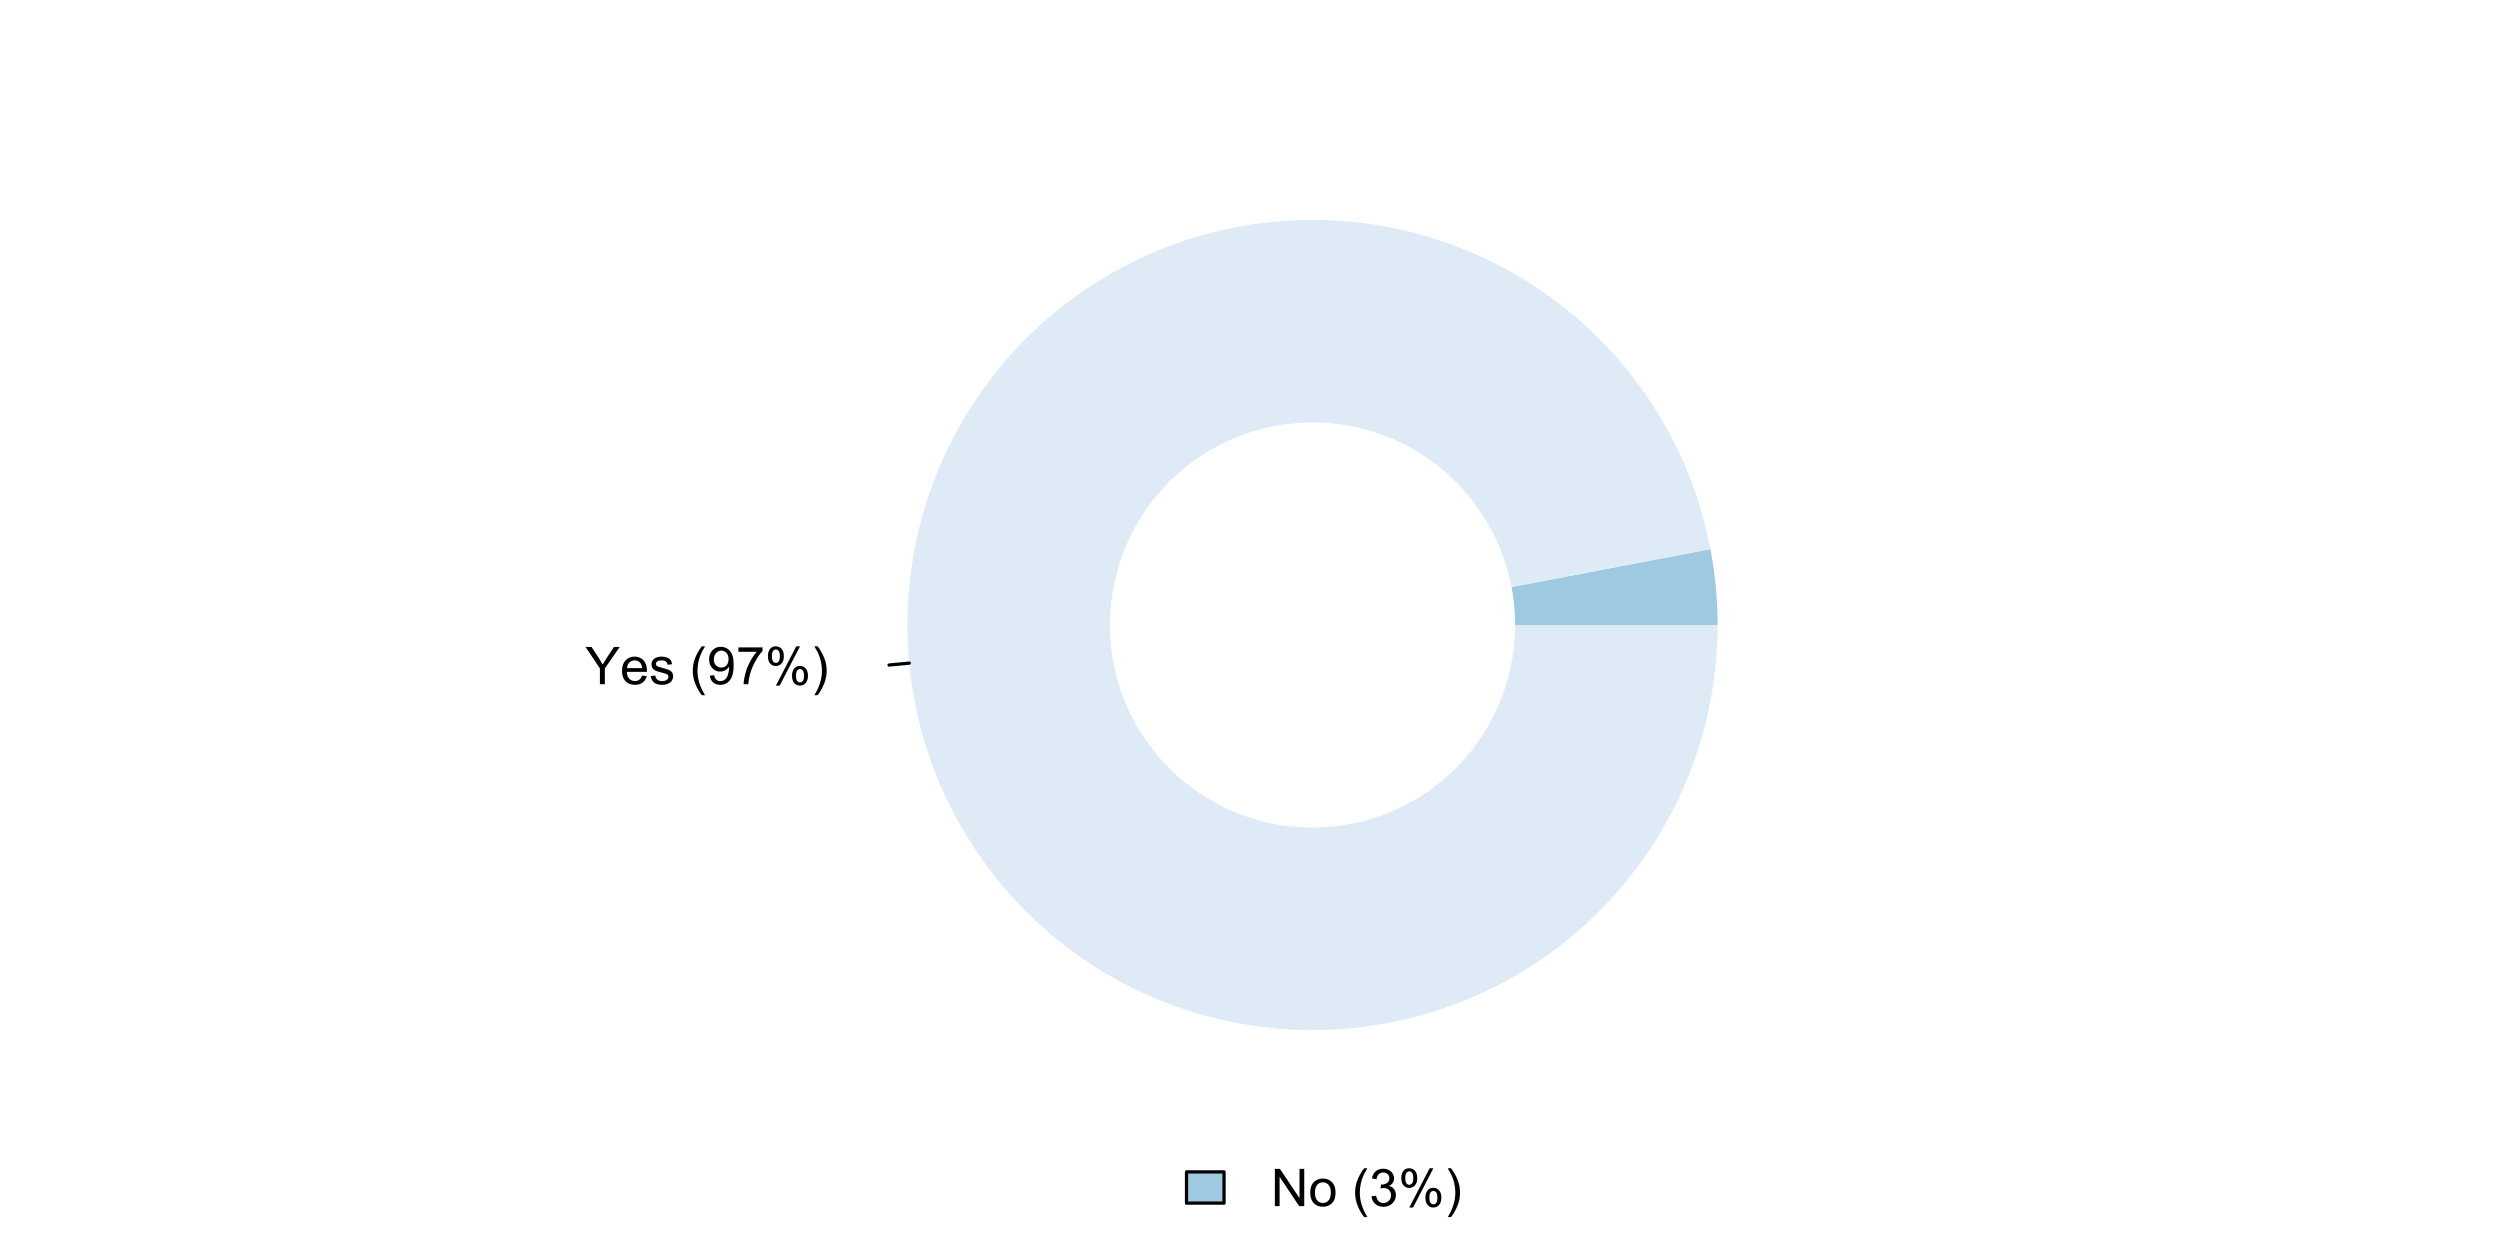 <?xml version="1.0" encoding="UTF-8"?>
<svg xmlns="http://www.w3.org/2000/svg" xmlns:xlink="http://www.w3.org/1999/xlink" width="576pt" height="288pt" viewBox="0 0 576 288" version="1.1">
<defs>
<g>
<symbol overflow="visible" id="glyph0-0">
<path style="stroke:none;" d="M 1.5 0 L 1.5 -7.5 L 7.5 -7.5 L 7.5 0 Z M 1.688 -0.188 L 7.312 -0.188 L 7.312 -7.312 L 1.688 -7.312 Z M 1.688 -0.188 "/>
</symbol>
<symbol overflow="visible" id="glyph0-1">
<path style="stroke:none;" d="M 3.344 0 L 3.344 -3.641 L 0.035 -8.59 L 1.418 -8.59 L 3.109 -6 C 3.418 -5.516 3.711 -5.031 3.984 -4.547 C 4.242 -4.992 4.555 -5.496 4.922 -6.062 L 6.586 -8.59 L 7.91 -8.59 L 4.484 -3.641 L 4.484 0 Z M 3.344 0 "/>
</symbol>
<symbol overflow="visible" id="glyph0-2">
<path style="stroke:none;" d="M 5.051 -2.004 L 6.141 -1.867 C 5.969 -1.23 5.648 -0.738 5.184 -0.387 C 4.719 -0.035 4.125 0.141 3.406 0.141 C 2.492 0.141 1.77 -0.137 1.238 -0.699 C 0.699 -1.254 0.434 -2.043 0.438 -3.059 C 0.434 -4.105 0.703 -4.918 1.246 -5.496 C 1.781 -6.074 2.48 -6.363 3.344 -6.363 C 4.176 -6.363 4.855 -6.078 5.383 -5.512 C 5.91 -4.945 6.176 -4.148 6.176 -3.125 C 6.176 -3.059 6.172 -2.965 6.172 -2.844 L 1.531 -2.844 C 1.562 -2.156 1.758 -1.633 2.109 -1.27 C 2.457 -0.906 2.891 -0.727 3.41 -0.727 C 3.797 -0.727 4.125 -0.828 4.402 -1.031 C 4.672 -1.234 4.891 -1.559 5.051 -2.004 Z M 1.586 -3.711 L 5.062 -3.711 C 5.016 -4.227 4.883 -4.621 4.664 -4.887 C 4.328 -5.293 3.891 -5.496 3.359 -5.496 C 2.871 -5.496 2.465 -5.332 2.137 -5.008 C 1.805 -4.684 1.621 -4.25 1.586 -3.711 Z M 1.586 -3.711 "/>
</symbol>
<symbol overflow="visible" id="glyph0-3">
<path style="stroke:none;" d="M 0.367 -1.859 L 1.414 -2.023 C 1.469 -1.602 1.633 -1.281 1.902 -1.059 C 2.168 -0.836 2.543 -0.727 3.023 -0.727 C 3.508 -0.727 3.867 -0.824 4.102 -1.023 C 4.336 -1.219 4.453 -1.449 4.453 -1.719 C 4.453 -1.953 4.348 -2.141 4.141 -2.281 C 3.996 -2.371 3.637 -2.492 3.062 -2.637 C 2.289 -2.832 1.754 -3 1.457 -3.145 C 1.156 -3.285 0.93 -3.48 0.777 -3.734 C 0.621 -3.984 0.543 -4.266 0.547 -4.57 C 0.543 -4.844 0.605 -5.098 0.734 -5.34 C 0.859 -5.574 1.035 -5.773 1.254 -5.93 C 1.418 -6.047 1.641 -6.148 1.926 -6.234 C 2.207 -6.32 2.512 -6.363 2.836 -6.363 C 3.324 -6.363 3.75 -6.293 4.121 -6.152 C 4.488 -6.012 4.762 -5.82 4.938 -5.578 C 5.113 -5.336 5.234 -5.016 5.305 -4.617 L 4.273 -4.477 C 4.223 -4.797 4.086 -5.047 3.863 -5.227 C 3.637 -5.406 3.32 -5.496 2.914 -5.496 C 2.426 -5.496 2.082 -5.414 1.875 -5.254 C 1.664 -5.094 1.559 -4.906 1.562 -4.695 C 1.559 -4.555 1.602 -4.434 1.695 -4.324 C 1.773 -4.211 1.91 -4.117 2.098 -4.043 C 2.203 -4.004 2.512 -3.914 3.031 -3.773 C 3.773 -3.574 4.293 -3.41 4.59 -3.285 C 4.879 -3.156 5.113 -2.973 5.285 -2.73 C 5.453 -2.488 5.535 -2.188 5.539 -1.828 C 5.535 -1.477 5.434 -1.145 5.23 -0.832 C 5.023 -0.52 4.727 -0.277 4.34 -0.113 C 3.953 0.059 3.516 0.141 3.031 0.141 C 2.219 0.141 1.602 -0.027 1.18 -0.363 C 0.754 -0.699 0.484 -1.195 0.367 -1.859 Z M 0.367 -1.859 "/>
</symbol>
<symbol overflow="visible" id="glyph0-4">
<path style="stroke:none;" d=""/>
</symbol>
<symbol overflow="visible" id="glyph0-5">
<path style="stroke:none;" d="M 2.805 2.523 C 2.223 1.785 1.73 0.93 1.328 -0.055 C 0.926 -1.035 0.727 -2.055 0.727 -3.109 C 0.727 -4.039 0.875 -4.93 1.18 -5.781 C 1.523 -6.77 2.066 -7.754 2.805 -8.734 L 3.562 -8.734 C 3.086 -7.918 2.773 -7.34 2.625 -6.996 C 2.383 -6.457 2.195 -5.895 2.062 -5.309 C 1.895 -4.574 1.809 -3.84 1.812 -3.105 C 1.809 -1.227 2.395 0.648 3.562 2.523 Z M 2.805 2.523 "/>
</symbol>
<symbol overflow="visible" id="glyph0-6">
<path style="stroke:none;" d="M 0.656 -1.984 L 1.672 -2.078 C 1.75 -1.602 1.914 -1.258 2.16 -1.043 C 2.398 -0.824 2.711 -0.715 3.094 -0.719 C 3.414 -0.715 3.695 -0.789 3.945 -0.941 C 4.188 -1.086 4.391 -1.285 4.547 -1.535 C 4.703 -1.785 4.832 -2.121 4.938 -2.543 C 5.043 -2.965 5.098 -3.395 5.098 -3.832 C 5.098 -3.879 5.094 -3.949 5.094 -4.043 C 4.875 -3.707 4.586 -3.434 4.227 -3.227 C 3.859 -3.016 3.465 -2.91 3.039 -2.914 C 2.328 -2.91 1.727 -3.168 1.238 -3.688 C 0.742 -4.199 0.496 -4.879 0.5 -5.727 C 0.496 -6.594 0.754 -7.297 1.27 -7.828 C 1.781 -8.359 2.426 -8.625 3.199 -8.625 C 3.758 -8.625 4.266 -8.473 4.73 -8.172 C 5.191 -7.871 5.543 -7.441 5.785 -6.887 C 6.023 -6.328 6.145 -5.523 6.148 -4.469 C 6.145 -3.371 6.027 -2.496 5.789 -1.848 C 5.547 -1.195 5.191 -0.703 4.723 -0.363 C 4.254 -0.023 3.703 0.145 3.07 0.148 C 2.398 0.145 1.848 -0.039 1.422 -0.41 C 0.996 -0.785 0.742 -1.309 0.656 -1.984 Z M 4.977 -5.777 C 4.973 -6.383 4.812 -6.863 4.492 -7.219 C 4.168 -7.57 3.781 -7.746 3.328 -7.75 C 2.859 -7.746 2.449 -7.555 2.102 -7.176 C 1.754 -6.789 1.582 -6.293 1.582 -5.688 C 1.582 -5.137 1.746 -4.691 2.074 -4.355 C 2.402 -4.012 2.809 -3.844 3.297 -3.844 C 3.785 -3.844 4.188 -4.012 4.504 -4.355 C 4.816 -4.691 4.973 -5.168 4.977 -5.777 Z M 4.977 -5.777 "/>
</symbol>
<symbol overflow="visible" id="glyph0-7">
<path style="stroke:none;" d="M 0.57 -7.465 L 0.57 -8.477 L 6.129 -8.477 L 6.129 -7.656 C 5.582 -7.074 5.039 -6.301 4.5 -5.336 C 3.961 -4.371 3.547 -3.379 3.258 -2.359 C 3.047 -1.637 2.91 -0.852 2.852 0 L 1.77 0 C 1.781 -0.676 1.914 -1.492 2.168 -2.449 C 2.418 -3.402 2.781 -4.324 3.258 -5.215 C 3.734 -6.105 4.238 -6.855 4.773 -7.465 Z M 0.57 -7.465 "/>
</symbol>
<symbol overflow="visible" id="glyph0-8">
<path style="stroke:none;" d="M 0.695 -6.527 C 0.691 -7.137 0.848 -7.656 1.16 -8.09 C 1.469 -8.516 1.914 -8.73 2.5 -8.734 C 3.039 -8.73 3.484 -8.539 3.84 -8.156 C 4.191 -7.773 4.371 -7.207 4.371 -6.461 C 4.371 -5.734 4.191 -5.176 3.832 -4.785 C 3.473 -4.391 3.031 -4.195 2.516 -4.195 C 1.992 -4.195 1.559 -4.387 1.215 -4.773 C 0.863 -5.16 0.691 -5.746 0.695 -6.527 Z M 2.531 -8.008 C 2.27 -8.004 2.051 -7.891 1.879 -7.668 C 1.703 -7.438 1.617 -7.023 1.617 -6.422 C 1.617 -5.867 1.703 -5.477 1.879 -5.258 C 2.055 -5.031 2.273 -4.922 2.531 -4.922 C 2.797 -4.922 3.016 -5.035 3.191 -5.262 C 3.363 -5.488 3.449 -5.902 3.453 -6.504 C 3.449 -7.059 3.363 -7.445 3.188 -7.672 C 3.008 -7.891 2.789 -8.004 2.531 -8.008 Z M 2.539 0.316 L 7.234 -8.734 L 8.094 -8.734 L 3.41 0.316 Z M 6.25 -2.016 C 6.246 -2.633 6.402 -3.152 6.715 -3.582 C 7.023 -4.008 7.473 -4.223 8.062 -4.227 C 8.602 -4.223 9.047 -4.031 9.398 -3.648 C 9.75 -3.262 9.926 -2.695 9.93 -1.953 C 9.926 -1.219 9.746 -0.66 9.395 -0.27 C 9.035 0.121 8.594 0.316 8.07 0.316 C 7.547 0.316 7.113 0.125 6.77 -0.266 C 6.418 -0.652 6.246 -1.238 6.25 -2.016 Z M 8.094 -3.5 C 7.824 -3.496 7.605 -3.383 7.434 -3.16 C 7.258 -2.93 7.172 -2.516 7.172 -1.91 C 7.172 -1.363 7.258 -0.977 7.434 -0.75 C 7.609 -0.523 7.828 -0.41 8.086 -0.41 C 8.355 -0.41 8.574 -0.523 8.75 -0.75 C 8.922 -0.977 9.012 -1.391 9.012 -1.992 C 9.012 -2.547 8.922 -2.934 8.746 -3.16 C 8.57 -3.383 8.352 -3.496 8.094 -3.5 Z M 8.094 -3.5 "/>
</symbol>
<symbol overflow="visible" id="glyph0-9">
<path style="stroke:none;" d="M 1.484 2.523 L 0.727 2.523 C 1.891 0.648 2.473 -1.227 2.477 -3.105 C 2.473 -3.84 2.391 -4.566 2.227 -5.289 C 2.094 -5.875 1.906 -6.438 1.672 -6.977 C 1.516 -7.328 1.203 -7.914 0.727 -8.734 L 1.484 -8.734 C 2.215 -7.754 2.758 -6.77 3.109 -5.781 C 3.41 -4.93 3.562 -4.039 3.562 -3.109 C 3.562 -2.055 3.359 -1.035 2.957 -0.055 C 2.551 0.93 2.059 1.785 1.484 2.523 Z M 1.484 2.523 "/>
</symbol>
<symbol overflow="visible" id="glyph0-10">
<path style="stroke:none;" d="M 0.914 0 L 0.914 -8.59 L 2.078 -8.59 L 6.594 -1.844 L 6.594 -8.59 L 7.68 -8.59 L 7.68 0 L 6.516 0 L 2.004 -6.75 L 2.004 0 Z M 0.914 0 "/>
</symbol>
<symbol overflow="visible" id="glyph0-11">
<path style="stroke:none;" d="M 0.398 -3.109 C 0.398 -4.262 0.719 -5.117 1.359 -5.672 C 1.895 -6.133 2.547 -6.363 3.316 -6.363 C 4.172 -6.363 4.871 -6.082 5.414 -5.52 C 5.953 -4.957 6.223 -4.184 6.227 -3.199 C 6.223 -2.398 6.102 -1.766 5.867 -1.309 C 5.625 -0.848 5.277 -0.492 4.82 -0.238 C 4.359 0.016 3.859 0.141 3.316 0.141 C 2.441 0.141 1.734 -0.137 1.203 -0.695 C 0.664 -1.254 0.398 -2.059 0.398 -3.109 Z M 1.484 -3.109 C 1.48 -2.309 1.656 -1.711 2.004 -1.32 C 2.348 -0.922 2.785 -0.727 3.316 -0.727 C 3.84 -0.727 4.273 -0.926 4.621 -1.324 C 4.969 -1.723 5.145 -2.328 5.145 -3.148 C 5.145 -3.914 4.969 -4.496 4.617 -4.895 C 4.266 -5.289 3.832 -5.488 3.316 -5.492 C 2.785 -5.488 2.348 -5.293 2.004 -4.898 C 1.656 -4.5 1.48 -3.902 1.484 -3.109 Z M 1.484 -3.109 "/>
</symbol>
<symbol overflow="visible" id="glyph0-12">
<path style="stroke:none;" d="M 0.504 -2.266 L 1.559 -2.406 C 1.68 -1.809 1.883 -1.379 2.176 -1.113 C 2.465 -0.848 2.82 -0.715 3.242 -0.719 C 3.734 -0.715 4.152 -0.887 4.496 -1.234 C 4.832 -1.574 5.004 -2 5.008 -2.516 C 5.004 -2.996 4.848 -3.395 4.535 -3.711 C 4.219 -4.023 3.816 -4.184 3.328 -4.184 C 3.129 -4.184 2.879 -4.145 2.586 -4.066 L 2.703 -4.992 C 2.766 -4.984 2.824 -4.98 2.871 -4.98 C 3.32 -4.98 3.723 -5.098 4.086 -5.332 C 4.441 -5.566 4.621 -5.926 4.625 -6.414 C 4.621 -6.801 4.492 -7.121 4.23 -7.375 C 3.965 -7.629 3.625 -7.758 3.219 -7.758 C 2.805 -7.758 2.465 -7.629 2.191 -7.371 C 1.918 -7.113 1.742 -6.727 1.664 -6.211 L 0.609 -6.398 C 0.738 -7.105 1.031 -7.652 1.488 -8.043 C 1.941 -8.43 2.508 -8.625 3.195 -8.625 C 3.66 -8.625 4.094 -8.523 4.488 -8.324 C 4.879 -8.121 5.18 -7.848 5.391 -7.5 C 5.602 -7.148 5.707 -6.777 5.707 -6.391 C 5.707 -6.02 5.605 -5.684 5.406 -5.379 C 5.207 -5.074 4.914 -4.832 4.523 -4.652 C 5.031 -4.535 5.426 -4.289 5.707 -3.922 C 5.988 -3.547 6.129 -3.086 6.129 -2.539 C 6.129 -1.785 5.855 -1.148 5.309 -0.629 C 4.762 -0.105 4.07 0.152 3.234 0.152 C 2.477 0.152 1.848 -0.07 1.355 -0.52 C 0.855 -0.969 0.574 -1.551 0.504 -2.266 Z M 0.504 -2.266 "/>
</symbol>
</g>
</defs>
<g id="surface4099">
<rect x="0" y="0" width="576" height="288" style="fill:rgb(100%,100%,100%);fill-opacity:1;stroke:none;"/>
<path style=" stroke:none;fill-rule:nonzero;fill:rgb(61.961%,79.216%,88.235%);fill-opacity:1;" d="M 395.734 144 L 395.73 143.395 L 395.727 142.785 L 395.703 141.574 L 395.684 140.969 L 395.664 140.359 L 395.637 139.754 L 395.574 138.543 L 395.496 137.332 L 395.449 136.727 L 395.398 136.121 L 395.348 135.52 L 395.289 134.914 L 395.23 134.312 L 395.164 133.707 L 395.023 132.504 L 394.945 131.902 L 394.781 130.699 L 394.691 130.098 L 394.602 129.5 L 394.504 128.898 L 394.301 127.703 L 394.191 127.105 L 394.082 126.512 L 302.398 144 Z M 395.734 144 "/>
<path style=" stroke:none;fill-rule:nonzero;fill:rgb(100%,100%,100%);fill-opacity:1;" d="M 349.066 144 L 348.801 139.039 L 348.012 134.137 L 346.707 129.344 L 344.895 124.715 L 342.605 120.309 L 339.859 116.168 L 336.691 112.344 L 333.129 108.879 L 329.223 105.812 L 325.012 103.176 L 320.547 101.004 L 315.871 99.32 L 311.047 98.141 L 306.125 97.48 L 301.156 97.352 L 296.207 97.746 L 291.324 98.668 L 286.57 100.102 L 281.992 102.031 L 277.648 104.438 L 273.582 107.293 L 269.844 110.566 L 266.473 114.215 L 263.512 118.203 L 260.992 122.48 L 258.938 127.004 L 257.379 131.723 L 256.328 136.578 L 255.801 141.516 L 255.801 146.484 L 256.328 151.422 L 257.379 156.277 L 258.938 160.996 L 260.992 165.52 L 263.512 169.797 L 266.473 173.785 L 269.844 177.434 L 273.582 180.707 L 277.648 183.562 L 281.992 185.969 L 286.57 187.898 L 291.324 189.332 L 296.207 190.254 L 301.156 190.648 L 306.125 190.52 L 311.047 189.859 L 315.871 188.68 L 320.547 186.996 L 325.012 184.824 L 329.223 182.188 L 333.129 179.121 L 336.691 175.656 L 339.859 171.832 L 342.605 167.691 L 344.895 163.285 L 346.707 158.656 L 348.012 153.863 L 348.801 148.961 Z M 349.066 144 "/>
<path style=" stroke:none;fill-rule:nonzero;fill:rgb(87.059%,92.157%,96.863%);fill-opacity:1;" d="M 394.082 126.512 L 393.969 125.934 L 393.734 124.785 L 393.484 123.637 L 393.355 123.066 L 393.223 122.492 L 393.086 121.922 L 392.945 121.352 L 392.801 120.781 L 392.652 120.215 L 392.5 119.648 L 392.188 118.516 L 391.859 117.391 L 391.691 116.828 L 391.516 116.266 L 391.34 115.707 L 391.16 115.148 L 390.793 114.031 L 390.602 113.477 L 390.406 112.922 L 390.211 112.371 L 389.805 111.27 L 389.598 110.719 L 389.387 110.172 L 389.172 109.625 L 388.953 109.078 L 388.734 108.535 L 388.508 107.992 L 388.281 107.453 L 387.812 106.375 L 387.574 105.84 L 387.09 104.77 L 386.59 103.707 L 386.074 102.652 L 385.812 102.129 L 385.547 101.602 L 385.281 101.082 L 384.734 100.043 L 384.457 99.523 L 384.176 99.012 L 383.891 98.496 L 383.602 97.984 L 383.312 97.477 L 382.719 96.461 L 382.418 95.957 L 382.113 95.453 L 381.809 94.953 L 381.496 94.457 L 381.184 93.957 L 380.867 93.465 L 380.227 92.48 L 379.902 91.992 L 379.57 91.508 L 379.242 91.023 L 378.906 90.539 L 378.566 90.059 L 378.227 89.582 L 377.883 89.105 L 377.188 88.16 L 376.836 87.691 L 376.48 87.223 L 376.121 86.758 L 375.395 85.836 L 375.027 85.379 L 374.656 84.922 L 374.285 84.469 L 373.527 83.57 L 373.148 83.125 L 372.762 82.68 L 372.375 82.238 L 371.988 81.801 L 371.594 81.363 L 371.199 80.93 L 370.801 80.5 L 370.398 80.07 L 369.996 79.645 L 369.59 79.219 L 369.18 78.797 L 368.77 78.379 L 368.355 77.961 L 367.938 77.551 L 367.52 77.137 L 366.676 76.324 L 365.816 75.52 L 365.387 75.125 L 364.949 74.73 L 364.516 74.336 L 363.633 73.562 L 363.188 73.176 L 362.742 72.797 L 362.293 72.418 L 361.84 72.043 L 360.934 71.301 L 360.473 70.934 L 360.012 70.57 L 359.551 70.211 L 359.086 69.852 L 358.617 69.496 L 358.148 69.145 L 357.203 68.449 L 356.727 68.105 L 356.246 67.766 L 355.285 67.094 L 354.797 66.762 L 354.312 66.434 L 353.824 66.109 L 352.84 65.469 L 352.344 65.152 L 351.848 64.84 L 351.348 64.531 L 350.848 64.227 L 350.344 63.922 L 349.84 63.621 L 349.332 63.324 L 348.824 63.031 L 348.316 62.742 L 347.805 62.453 L 346.773 61.891 L 346.258 61.613 L 345.738 61.34 L 345.215 61.066 L 344.695 60.801 L 344.172 60.535 L 343.645 60.273 L 343.117 60.016 L 342.586 59.762 L 342.059 59.512 L 341.523 59.262 L 340.992 59.02 L 340.457 58.777 L 339.918 58.539 L 339.383 58.305 L 338.84 58.074 L 338.301 57.848 L 337.215 57.402 L 336.668 57.184 L 335.574 56.762 L 335.023 56.555 L 334.473 56.352 L 333.922 56.152 L 333.367 55.953 L 332.258 55.57 L 331.703 55.387 L 331.145 55.203 L 330.586 55.023 L 330.023 54.848 L 329.465 54.676 L 328.902 54.508 L 328.336 54.344 L 327.773 54.184 L 327.207 54.023 L 326.074 53.719 L 325.504 53.57 L 324.938 53.43 L 324.367 53.289 L 323.797 53.152 L 323.223 53.02 L 322.652 52.891 L 321.504 52.641 L 320.93 52.523 L 320.352 52.41 L 319.777 52.297 L 318.621 52.086 L 317.465 51.891 L 316.883 51.797 L 316.305 51.707 L 315.723 51.621 L 315.141 51.539 L 314.559 51.461 L 313.977 51.387 L 313.395 51.316 L 312.812 51.25 L 312.227 51.188 L 311.645 51.125 L 311.059 51.07 L 310.477 51.016 L 309.305 50.922 L 308.719 50.879 L 307.547 50.809 L 306.961 50.777 L 306.375 50.75 L 305.789 50.727 L 305.203 50.707 L 304.613 50.691 L 304.027 50.68 L 303.441 50.672 L 302.855 50.668 L 301.68 50.668 L 301.094 50.676 L 300.508 50.688 L 299.918 50.699 L 298.746 50.738 L 298.16 50.762 L 296.988 50.824 L 296.402 50.859 L 295.816 50.898 L 295.23 50.941 L 294.645 50.988 L 294.059 51.039 L 293.477 51.094 L 292.891 51.152 L 292.309 51.215 L 291.723 51.281 L 291.141 51.348 L 289.977 51.496 L 288.812 51.66 L 288.234 51.75 L 287.652 51.84 L 287.074 51.934 L 286.496 52.031 L 285.918 52.133 L 285.34 52.238 L 284.762 52.348 L 284.188 52.461 L 283.609 52.578 L 282.461 52.82 L 281.891 52.949 L 281.316 53.078 L 280.176 53.352 L 279.605 53.492 L 279.035 53.637 L 278.469 53.785 L 277.902 53.938 L 277.336 54.094 L 276.77 54.254 L 275.645 54.582 L 274.52 54.926 L 273.402 55.285 L 272.844 55.469 L 272.289 55.656 L 271.734 55.848 L 271.18 56.043 L 270.078 56.441 L 268.977 56.855 L 268.43 57.066 L 267.883 57.285 L 266.797 57.723 L 266.254 57.949 L 265.176 58.41 L 264.637 58.648 L 264.102 58.887 L 263.566 59.129 L 263.035 59.375 L 262.5 59.625 L 261.445 60.133 L 260.918 60.391 L 260.391 60.656 L 259.867 60.922 L 258.828 61.461 L 258.309 61.738 L 257.793 62.016 L 257.277 62.301 L 256.766 62.586 L 255.742 63.164 L 255.234 63.461 L 254.73 63.758 L 254.227 64.059 L 253.727 64.363 L 253.227 64.672 L 252.727 64.984 L 252.23 65.297 L 251.738 65.613 L 251.246 65.934 L 250.754 66.258 L 250.266 66.582 L 249.297 67.246 L 248.336 67.918 L 247.383 68.605 L 246.91 68.953 L 245.973 69.656 L 245.504 70.012 L 245.039 70.371 L 244.578 70.734 L 244.117 71.102 L 243.66 71.469 L 243.207 71.84 L 242.754 72.215 L 242.305 72.59 L 241.855 72.969 L 240.965 73.734 L 240.527 74.125 L 240.086 74.516 L 239.652 74.906 L 239.219 75.305 L 238.789 75.703 L 238.359 76.105 L 237.934 76.508 L 237.512 76.914 L 237.09 77.324 L 236.672 77.738 L 236.258 78.152 L 235.844 78.57 L 235.434 78.988 L 235.023 79.41 L 234.219 80.262 L 233.82 80.695 L 233.422 81.125 L 233.027 81.562 L 232.246 82.438 L 231.098 83.773 L 230.723 84.223 L 230.348 84.676 L 229.977 85.129 L 229.605 85.586 L 228.516 86.969 L 228.16 87.438 L 227.805 87.902 L 227.453 88.375 L 227.105 88.848 L 226.762 89.32 L 226.418 89.797 L 226.078 90.277 L 225.742 90.758 L 225.078 91.727 L 224.75 92.215 L 224.426 92.703 L 224.105 93.195 L 223.789 93.688 L 223.473 94.184 L 223.16 94.68 L 222.852 95.18 L 222.547 95.684 L 222.246 96.184 L 221.945 96.691 L 221.648 97.195 L 221.355 97.707 L 221.066 98.215 L 220.781 98.73 L 220.496 99.242 L 220.219 99.758 L 219.941 100.277 L 219.668 100.797 L 219.398 101.316 L 219.133 101.84 L 218.867 102.367 L 218.605 102.891 L 218.352 103.418 L 218.098 103.949 L 217.848 104.48 L 217.602 105.012 L 217.355 105.547 L 217.117 106.082 L 216.879 106.621 L 216.645 107.156 L 216.414 107.699 L 216.188 108.238 L 215.965 108.781 L 215.746 109.328 L 215.531 109.871 L 215.316 110.418 L 215.105 110.969 L 214.699 112.07 L 214.5 112.621 L 214.305 113.176 L 213.922 114.285 L 213.738 114.844 L 213.555 115.398 L 213.379 115.961 L 213.203 116.52 L 213.031 117.082 L 212.863 117.645 L 212.699 118.207 L 212.539 118.773 L 212.383 119.34 L 212.23 119.906 L 212.082 120.473 L 211.934 121.043 L 211.793 121.609 L 211.652 122.18 L 211.516 122.754 L 211.387 123.324 L 211.258 123.898 L 211.133 124.469 L 211.012 125.047 L 210.895 125.621 L 210.781 126.195 L 210.562 127.352 L 210.461 127.93 L 210.266 129.086 L 210.176 129.664 L 210.086 130.246 L 210 130.828 L 209.922 131.406 L 209.844 131.988 L 209.77 132.574 L 209.699 133.156 L 209.633 133.738 L 209.57 134.32 L 209.512 134.906 L 209.457 135.492 L 209.402 136.074 L 209.355 136.66 L 209.27 137.832 L 209.199 139.004 L 209.145 140.176 L 209.121 140.762 L 209.105 141.352 L 209.09 141.938 L 209.078 142.523 L 209.07 143.109 L 209.066 143.699 L 209.066 144.285 L 209.07 144.871 L 209.078 145.457 L 209.09 146.047 L 209.121 147.219 L 209.145 147.805 L 209.199 148.977 L 209.234 149.566 L 209.27 150.148 L 209.309 150.734 L 209.402 151.906 L 209.453 152.492 L 209.508 153.074 L 209.566 153.66 L 209.629 154.242 L 209.695 154.828 L 209.766 155.41 L 209.84 155.992 L 209.918 156.574 L 210 157.156 L 210.082 157.734 L 210.172 158.316 L 210.262 158.895 L 210.359 159.477 L 210.457 160.055 L 210.668 161.211 L 210.777 161.785 L 210.891 162.363 L 211.008 162.938 L 211.129 163.512 L 211.254 164.086 L 211.383 164.656 L 211.512 165.23 L 211.648 165.801 L 211.93 166.941 L 212.074 167.512 L 212.379 168.645 L 212.535 169.211 L 212.695 169.773 L 212.859 170.34 L 213.027 170.902 L 213.199 171.461 L 213.371 172.023 L 213.551 172.582 L 213.918 173.699 L 214.105 174.254 L 214.297 174.809 L 214.492 175.363 L 214.691 175.914 L 214.895 176.465 L 215.102 177.016 L 215.309 177.562 L 215.738 178.656 L 216.184 179.742 L 216.41 180.285 L 216.871 181.363 L 217.109 181.902 L 217.348 182.438 L 217.594 182.973 L 217.84 183.504 L 218.09 184.035 L 218.344 184.562 L 218.598 185.094 L 218.859 185.617 L 219.121 186.145 L 219.391 186.668 L 219.66 187.188 L 219.934 187.707 L 220.211 188.227 L 220.488 188.742 L 220.773 189.254 L 221.059 189.77 L 221.348 190.277 L 221.641 190.789 L 221.938 191.293 L 222.234 191.801 L 222.539 192.301 L 222.844 192.805 L 223.152 193.305 L 223.777 194.297 L 224.418 195.281 L 225.066 196.258 L 225.73 197.227 L 226.066 197.707 L 226.406 198.188 L 226.75 198.664 L 227.094 199.137 L 227.441 199.609 L 227.793 200.082 L 228.148 200.551 L 228.867 201.48 L 229.23 201.941 L 229.594 202.398 L 230.336 203.312 L 231.086 204.211 L 231.469 204.66 L 231.852 205.105 L 232.234 205.547 L 232.625 205.988 L 233.016 206.426 L 233.805 207.293 L 234.609 208.152 L 235.012 208.574 L 235.422 209 L 236.242 209.836 L 237.078 210.664 L 237.496 211.074 L 237.922 211.48 L 238.773 212.285 L 239.203 212.684 L 239.637 213.078 L 240.074 213.473 L 240.512 213.863 L 240.953 214.254 L 241.395 214.637 L 241.84 215.02 L 242.738 215.777 L 243.191 216.148 L 243.648 216.52 L 244.562 217.254 L 245.027 217.617 L 245.488 217.977 L 245.957 218.332 L 246.895 219.035 L 247.367 219.383 L 248.32 220.07 L 248.801 220.41 L 249.281 220.742 L 249.766 221.078 L 250.254 221.406 L 250.738 221.734 L 252.215 222.695 L 252.711 223.008 L 253.211 223.32 L 254.211 223.93 L 254.715 224.234 L 255.219 224.531 L 255.727 224.824 L 256.238 225.117 L 256.75 225.406 L 257.262 225.691 L 258.293 226.254 L 258.812 226.531 L 259.852 227.07 L 260.375 227.336 L 260.902 227.602 L 261.426 227.859 L 261.957 228.113 L 262.484 228.367 L 263.016 228.617 L 263.551 228.863 L 264.086 229.105 L 265.156 229.582 L 265.695 229.812 L 266.238 230.043 L 266.781 230.27 L 267.324 230.492 L 267.867 230.711 L 268.414 230.926 L 269.508 231.348 L 270.609 231.754 L 271.719 232.145 L 272.273 232.336 L 272.828 232.523 L 273.387 232.711 L 273.945 232.891 L 274.504 233.066 L 275.066 233.242 L 275.625 233.41 L 276.188 233.578 L 276.754 233.742 L 277.316 233.898 L 277.883 234.055 L 278.449 234.207 L 279.02 234.355 L 279.586 234.504 L 280.156 234.645 L 280.727 234.781 L 281.301 234.918 L 281.871 235.047 L 282.445 235.176 L 283.594 235.418 L 284.168 235.535 L 284.746 235.648 L 285.32 235.758 L 285.898 235.863 L 286.477 235.965 L 287.055 236.062 L 287.637 236.156 L 288.215 236.25 L 288.797 236.336 L 289.375 236.422 L 290.539 236.578 L 291.121 236.648 L 291.707 236.719 L 292.289 236.785 L 292.871 236.848 L 294.043 236.957 L 294.625 237.008 L 295.211 237.055 L 296.383 237.141 L 296.969 237.176 L 297.555 237.207 L 298.727 237.262 L 299.312 237.281 L 299.902 237.301 L 301.074 237.324 L 301.66 237.332 L 302.836 237.332 L 303.422 237.328 L 304.008 237.32 L 304.598 237.309 L 305.184 237.293 L 305.77 237.273 L 306.355 237.25 L 306.941 237.223 L 307.531 237.191 L 308.703 237.121 L 309.285 237.078 L 309.871 237.035 L 311.043 236.934 L 311.625 236.875 L 312.211 236.816 L 312.793 236.754 L 313.375 236.688 L 313.961 236.613 L 314.543 236.539 L 315.125 236.461 L 315.703 236.379 L 316.867 236.207 L 317.445 236.113 L 318.602 235.918 L 319.18 235.812 L 320.336 235.594 L 320.91 235.48 L 322.059 235.238 L 322.633 235.113 L 323.207 234.984 L 323.777 234.852 L 324.348 234.715 L 325.488 234.434 L 326.055 234.285 L 326.625 234.137 L 327.191 233.98 L 327.754 233.824 L 328.32 233.66 L 328.883 233.496 L 329.445 233.328 L 330.008 233.156 L 330.566 232.98 L 331.684 232.621 L 332.242 232.434 L 332.797 232.246 L 333.906 231.855 L 334.457 231.656 L 335.008 231.453 L 335.555 231.246 L 336.105 231.035 L 336.652 230.82 L 337.195 230.605 L 337.742 230.383 L 338.285 230.16 L 338.824 229.934 L 339.363 229.703 L 339.902 229.469 L 340.441 229.23 L 340.977 228.988 L 341.508 228.746 L 342.57 228.246 L 343.102 227.992 L 343.629 227.734 L 344.152 227.473 L 344.68 227.207 L 345.199 226.941 L 345.723 226.672 L 346.242 226.395 L 347.273 225.84 L 347.789 225.555 L 348.301 225.266 L 348.809 224.977 L 349.316 224.684 L 349.824 224.387 L 350.832 223.785 L 351.832 223.168 L 352.328 222.855 L 352.824 222.539 L 353.316 222.223 L 353.809 221.898 L 354.297 221.574 L 354.785 221.246 L 355.27 220.914 L 355.75 220.582 L 356.23 220.246 L 356.711 219.906 L 357.188 219.562 L 358.133 218.867 L 358.602 218.516 L 359.07 218.16 L 360 217.441 L 360.461 217.078 L 360.918 216.711 L 361.375 216.34 L 361.828 215.969 L 362.277 215.594 L 363.176 214.836 L 363.621 214.449 L 364.062 214.062 L 364.5 213.676 L 364.938 213.281 L 365.805 212.492 L 366.234 212.09 L 366.66 211.688 L 367.086 211.281 L 367.508 210.875 L 367.926 210.465 L 368.344 210.051 L 368.758 209.633 L 369.168 209.215 L 369.578 208.793 L 369.984 208.371 L 370.387 207.945 L 370.789 207.516 L 371.188 207.082 L 371.582 206.648 L 371.973 206.215 L 372.363 205.773 L 373.137 204.891 L 373.516 204.445 L 373.895 203.996 L 374.273 203.543 L 375.016 202.637 L 375.383 202.176 L 375.746 201.719 L 376.109 201.254 L 376.469 200.789 L 376.824 200.324 L 377.176 199.855 L 377.527 199.383 L 377.871 198.91 L 378.559 197.957 L 378.895 197.477 L 379.23 196.992 L 379.562 196.508 L 379.891 196.023 L 380.215 195.535 L 380.539 195.043 L 380.859 194.551 L 381.176 194.055 L 381.488 193.559 L 381.797 193.062 L 382.105 192.562 L 382.41 192.059 L 382.711 191.555 L 383.008 191.047 L 383.594 190.031 L 384.164 189.008 L 384.445 188.492 L 384.727 187.973 L 385 187.457 L 385.273 186.934 L 385.539 186.414 L 385.805 185.891 L 386.066 185.363 L 386.582 184.309 L 387.082 183.246 L 387.566 182.176 L 387.805 181.641 L 388.043 181.102 L 388.273 180.562 L 388.5 180.023 L 388.727 179.48 L 388.949 178.938 L 389.379 177.844 L 389.801 176.75 L 390.004 176.199 L 390.203 175.648 L 390.402 175.094 L 390.785 173.984 L 390.973 173.43 L 391.156 172.871 L 391.336 172.312 L 391.512 171.75 L 391.684 171.191 L 391.855 170.629 L 392.02 170.066 L 392.184 169.5 L 392.34 168.938 L 392.496 168.371 L 392.648 167.801 L 392.797 167.234 L 392.938 166.664 L 393.082 166.094 L 393.219 165.523 L 393.352 164.953 L 393.48 164.379 L 393.605 163.809 L 393.73 163.234 L 393.848 162.66 L 393.965 162.082 L 394.078 161.508 L 394.289 160.352 L 394.391 159.773 L 394.488 159.195 L 394.582 158.617 L 394.672 158.035 L 394.758 157.453 L 394.84 156.875 L 394.922 156.293 L 394.996 155.711 L 395.066 155.129 L 395.137 154.543 L 395.199 153.961 L 395.262 153.375 L 395.316 152.793 L 395.371 152.207 L 395.422 151.621 L 395.469 151.039 L 395.512 150.453 L 395.582 149.281 L 395.645 148.109 L 395.668 147.52 L 395.688 146.934 L 395.703 146.348 L 395.727 145.176 L 395.73 144.586 L 395.734 144 L 302.398 144 Z M 394.082 126.512 "/>
<path style="fill:none;stroke-width:0.75;stroke-linecap:round;stroke-linejoin:round;stroke:rgb(0%,0%,0%);stroke-opacity:1;stroke-miterlimit:10;" d="M 209.48 152.785 L 204.836 153.223 "/>
<g style="fill:rgb(0%,0%,0%);fill-opacity:1;">
  <use xlink:href="#glyph0-1" x="134.875" y="157.645"/>
  <use xlink:href="#glyph0-2" x="142.879" y="157.645"/>
  <use xlink:href="#glyph0-3" x="149.553" y="157.645"/>
  <use xlink:href="#glyph0-4" x="155.553" y="157.645"/>
  <use xlink:href="#glyph0-5" x="158.887" y="157.645"/>
  <use xlink:href="#glyph0-6" x="162.883" y="157.645"/>
  <use xlink:href="#glyph0-7" x="169.557" y="157.645"/>
  <use xlink:href="#glyph0-8" x="176.23" y="157.645"/>
  <use xlink:href="#glyph0-9" x="186.9" y="157.645"/>
</g>
<path style=" stroke:none;fill-rule:nonzero;fill:rgb(100%,100%,100%);fill-opacity:1;" d="M 349.066 144 L 349.066 143.547 L 349.059 143.242 L 349.059 143.094 L 349.051 142.789 L 349.047 142.641 L 349.043 142.488 L 349.035 142.336 L 349.031 142.188 L 349.023 142.035 L 349.02 141.883 L 349.012 141.734 L 348.996 141.43 L 348.988 141.281 L 348.977 141.129 L 348.969 140.977 L 348.957 140.828 L 348.949 140.676 L 348.938 140.523 L 348.926 140.375 L 348.914 140.223 L 348.902 140.074 L 348.887 139.922 L 348.875 139.773 L 348.859 139.621 L 348.848 139.469 L 348.832 139.32 L 348.816 139.168 L 348.801 139.02 L 348.785 138.867 L 348.766 138.719 L 348.75 138.57 L 348.73 138.418 L 348.715 138.27 L 348.695 138.117 L 348.676 137.969 L 348.656 137.816 L 348.637 137.668 L 348.613 137.52 L 348.594 137.367 L 348.57 137.219 L 348.551 137.07 L 348.527 136.922 L 348.504 136.77 L 348.457 136.473 L 348.43 136.324 L 348.406 136.172 L 348.379 136.023 L 348.355 135.875 L 348.246 135.281 L 348.215 135.133 L 348.188 134.984 L 348.156 134.836 L 348.129 134.688 L 348.004 134.094 L 347.973 133.949 L 347.938 133.801 L 347.906 133.652 L 347.871 133.504 L 347.836 133.359 L 347.766 133.062 L 347.73 132.918 L 347.695 132.77 L 347.66 132.625 L 347.582 132.328 L 347.547 132.184 L 347.508 132.039 L 347.469 131.891 L 347.43 131.746 L 347.391 131.598 L 347.348 131.453 L 347.309 131.309 L 347.266 131.164 L 347.223 131.016 L 347.184 130.871 L 347.098 130.582 L 347.051 130.438 L 346.965 130.148 L 346.871 129.859 L 346.828 129.715 L 346.781 129.57 L 346.734 129.43 L 346.688 129.285 L 346.637 129.141 L 346.59 128.996 L 346.539 128.855 L 346.492 128.711 L 346.441 128.57 L 346.391 128.426 L 346.34 128.285 L 346.289 128.141 L 346.188 127.859 L 346.133 127.715 L 346.082 127.574 L 345.973 127.293 L 345.918 127.148 L 345.754 126.727 L 345.695 126.586 L 345.641 126.449 L 345.523 126.168 L 345.469 126.027 L 345.41 125.887 L 345.352 125.75 L 345.289 125.609 L 345.23 125.473 L 345.172 125.332 L 345.109 125.195 L 345.047 125.055 L 344.988 124.918 L 344.926 124.781 L 344.863 124.641 L 344.801 124.504 L 344.734 124.367 L 344.609 124.094 L 344.477 123.82 L 344.414 123.684 L 344.348 123.547 L 344.281 123.414 L 344.211 123.277 L 344.145 123.141 L 344.078 123.008 L 344.008 122.871 L 343.941 122.738 L 343.871 122.602 L 343.801 122.469 L 343.73 122.332 L 343.449 121.801 L 343.375 121.668 L 343.305 121.535 L 343.008 121.004 L 342.934 120.875 L 342.859 120.742 L 342.781 120.613 L 342.707 120.48 L 342.629 120.352 L 342.555 120.219 L 342.164 119.574 L 342.082 119.445 L 341.926 119.188 L 341.844 119.059 L 341.762 118.934 L 341.598 118.676 L 341.434 118.426 L 341.352 118.297 L 341.266 118.172 L 341.184 118.047 L 341.098 117.922 L 341.016 117.797 L 340.586 117.172 L 340.496 117.051 L 340.41 116.926 L 340.324 116.805 L 340.234 116.68 L 340.055 116.438 L 339.965 116.312 L 339.605 115.828 L 339.512 115.707 L 339.422 115.59 L 339.328 115.469 L 339.238 115.348 L 339.145 115.23 L 339.051 115.109 L 338.863 114.875 L 338.766 114.758 L 338.672 114.637 L 338.578 114.52 L 338.48 114.402 L 338.387 114.289 L 338.094 113.938 L 337.996 113.824 L 337.898 113.707 L 337.703 113.48 L 337.602 113.363 L 337.504 113.25 L 337.402 113.137 L 337.305 113.023 L 337.102 112.797 L 337 112.688 L 336.797 112.461 L 336.695 112.352 L 336.594 112.238 L 336.488 112.129 L 336.387 112.02 L 336.176 111.801 L 336.074 111.691 L 335.758 111.363 L 335.652 111.258 L 335.547 111.148 L 335.438 111.043 L 335.332 110.934 L 335.223 110.828 L 335.117 110.723 L 334.898 110.512 L 334.793 110.406 L 334.574 110.195 L 334.465 110.094 L 334.352 109.988 L 334.242 109.887 L 334.133 109.781 L 334.02 109.68 L 333.91 109.578 L 333.797 109.477 L 333.688 109.375 L 333.348 109.07 L 333.234 108.973 L 333.121 108.871 L 333.008 108.773 L 332.895 108.672 L 332.777 108.574 L 332.664 108.477 L 332.547 108.379 L 332.434 108.281 L 332.199 108.086 L 332.082 107.992 L 331.965 107.895 L 331.848 107.801 L 331.73 107.703 L 331.379 107.422 L 331.258 107.328 L 331.141 107.234 L 331.02 107.141 L 330.902 107.047 L 330.781 106.957 L 330.66 106.863 L 330.539 106.773 L 330.418 106.68 L 330.301 106.59 L 330.176 106.5 L 329.934 106.32 L 329.812 106.234 L 329.688 106.145 L 329.566 106.055 L 329.441 105.969 L 329.32 105.879 L 329.07 105.707 L 328.949 105.621 L 328.574 105.363 L 328.449 105.281 L 328.324 105.195 L 328.195 105.113 L 328.07 105.027 L 327.945 104.945 L 327.816 104.863 L 327.691 104.781 L 327.562 104.699 L 327.438 104.617 L 327.309 104.535 L 327.18 104.457 L 327.051 104.375 L 326.793 104.219 L 326.664 104.137 L 326.277 103.902 L 326.148 103.828 L 326.016 103.75 L 325.887 103.676 L 325.754 103.598 L 325.625 103.523 L 325.492 103.449 L 325.359 103.371 L 325.23 103.297 L 325.098 103.227 L 324.832 103.078 L 324.699 103.008 L 324.566 102.934 L 324.301 102.793 L 324.168 102.719 L 324.031 102.648 L 323.898 102.582 L 323.766 102.512 L 323.629 102.441 L 323.496 102.375 L 323.359 102.305 L 323.227 102.238 L 322.816 102.039 L 322.684 101.973 L 322.41 101.84 L 322.273 101.777 L 322.137 101.711 L 322 101.648 L 321.859 101.586 L 321.449 101.398 L 321.309 101.336 L 321.172 101.273 L 321.031 101.215 L 320.895 101.156 L 320.754 101.094 L 320.617 101.035 L 320.336 100.918 L 320.199 100.859 L 320.059 100.805 L 319.777 100.688 L 318.934 100.359 L 318.789 100.305 L 318.648 100.254 L 318.508 100.199 L 318.363 100.148 L 318.082 100.047 L 317.938 99.996 L 317.797 99.945 L 317.652 99.895 L 317.508 99.848 L 317.367 99.797 L 317.078 99.703 L 316.938 99.656 L 316.359 99.469 L 316.215 99.426 L 316.07 99.379 L 315.348 99.164 L 315.199 99.125 L 315.055 99.082 L 314.91 99.043 L 314.766 99 L 314.617 98.961 L 314.473 98.922 L 314.324 98.883 L 314.035 98.805 L 313.887 98.77 L 313.738 98.73 L 313.594 98.695 L 313.445 98.66 L 313.301 98.625 L 313.004 98.555 L 312.859 98.52 L 312.711 98.488 L 312.562 98.453 L 312.414 98.422 L 312.27 98.387 L 311.824 98.293 L 311.676 98.266 L 311.527 98.234 L 311.379 98.207 L 311.23 98.176 L 310.34 98.012 L 310.188 97.988 L 310.039 97.965 L 309.891 97.938 L 309.594 97.891 L 309.441 97.867 L 309.293 97.844 L 309.145 97.824 L 308.992 97.801 L 308.844 97.781 L 308.695 97.758 L 308.543 97.738 L 308.246 97.699 L 308.094 97.684 L 307.945 97.664 L 307.793 97.645 L 307.645 97.629 L 307.492 97.613 L 307.344 97.598 L 307.191 97.582 L 307.043 97.566 L 306.891 97.551 L 306.742 97.535 L 306.59 97.523 L 306.441 97.508 L 306.289 97.496 L 306.141 97.484 L 305.836 97.461 L 305.688 97.449 L 305.535 97.438 L 305.383 97.43 L 305.234 97.418 L 305.082 97.41 L 304.934 97.402 L 304.629 97.387 L 304.48 97.379 L 304.328 97.375 L 304.176 97.367 L 304.023 97.363 L 303.875 97.355 L 303.57 97.348 L 303.422 97.344 L 303.27 97.34 L 303.117 97.34 L 302.969 97.336 L 302.664 97.336 L 302.512 97.332 L 302.211 97.332 L 302.059 97.336 L 301.758 97.336 L 301.453 97.344 L 301.305 97.348 L 301 97.355 L 300.852 97.359 L 300.699 97.363 L 300.547 97.371 L 300.398 97.375 L 300.094 97.391 L 299.945 97.398 L 299.641 97.414 L 299.492 97.426 L 299.34 97.434 L 299.188 97.445 L 299.039 97.453 L 298.887 97.465 L 298.738 97.477 L 298.586 97.488 L 298.434 97.504 L 298.285 97.516 L 298.133 97.527 L 297.984 97.543 L 297.832 97.559 L 297.684 97.574 L 297.531 97.59 L 297.383 97.605 L 297.23 97.621 L 297.082 97.637 L 296.93 97.656 L 296.781 97.672 L 296.629 97.691 L 296.332 97.73 L 296.18 97.75 L 295.883 97.789 L 295.73 97.812 L 295.582 97.836 L 295.434 97.855 L 295.281 97.879 L 294.836 97.949 L 294.688 97.977 L 294.535 98 L 294.387 98.027 L 294.238 98.051 L 293.793 98.133 L 293.645 98.164 L 293.348 98.219 L 293.051 98.281 L 292.902 98.309 L 292.605 98.371 L 292.457 98.406 L 292.312 98.438 L 292.164 98.469 L 291.867 98.539 L 291.723 98.57 L 291.426 98.641 L 291.281 98.676 L 291.133 98.715 L 290.988 98.75 L 290.84 98.789 L 290.695 98.824 L 290.547 98.863 L 290.402 98.902 L 290.254 98.941 L 289.965 99.02 L 289.816 99.062 L 289.672 99.102 L 289.383 99.188 L 289.234 99.227 L 289.09 99.27 L 288.945 99.316 L 288.656 99.402 L 288.512 99.449 L 288.367 99.492 L 288.078 99.586 L 287.938 99.633 L 287.504 99.773 L 287.363 99.824 L 287.219 99.871 L 287.078 99.922 L 286.934 99.973 L 286.789 100.02 L 286.648 100.07 L 286.508 100.125 L 286.363 100.176 L 286.223 100.227 L 286.082 100.281 L 285.938 100.332 L 285.094 100.66 L 284.953 100.719 L 284.812 100.773 L 284.531 100.891 L 284.395 100.949 L 284.113 101.066 L 283.977 101.125 L 283.836 101.184 L 283.699 101.246 L 283.559 101.305 L 283.285 101.43 L 283.145 101.492 L 282.598 101.742 L 282.324 101.875 L 282.188 101.938 L 281.777 102.137 L 281.645 102.203 L 281.508 102.27 L 281.371 102.34 L 281.238 102.406 L 281.102 102.477 L 280.836 102.617 L 280.699 102.684 L 280.566 102.758 L 280.168 102.969 L 280.035 103.043 L 279.902 103.113 L 279.371 103.41 L 279.242 103.484 L 279.109 103.559 L 278.98 103.637 L 278.848 103.711 L 278.59 103.867 L 278.457 103.941 L 278.07 104.176 L 277.941 104.258 L 277.684 104.414 L 277.555 104.496 L 277.43 104.578 L 277.301 104.656 L 277.172 104.738 L 277.047 104.82 L 276.918 104.902 L 276.793 104.988 L 276.668 105.07 L 276.539 105.152 L 276.414 105.238 L 276.289 105.32 L 275.664 105.75 L 275.543 105.836 L 275.418 105.926 L 275.297 106.012 L 275.172 106.102 L 275.051 106.188 L 274.926 106.277 L 274.199 106.816 L 274.078 106.91 L 273.957 107 L 273.84 107.094 L 273.719 107.188 L 273.602 107.281 L 273.48 107.375 L 273.246 107.562 L 273.125 107.656 L 273.008 107.75 L 272.891 107.848 L 272.773 107.941 L 272.66 108.039 L 272.543 108.137 L 272.426 108.23 L 272.309 108.328 L 272.195 108.426 L 272.078 108.527 L 271.852 108.723 L 271.734 108.82 L 271.621 108.922 L 271.508 109.02 L 271.281 109.223 L 271.172 109.324 L 270.945 109.527 L 270.836 109.629 L 270.723 109.73 L 270.613 109.832 L 270.5 109.938 L 270.391 110.039 L 270.172 110.25 L 270.062 110.352 L 269.844 110.562 L 269.738 110.668 L 269.629 110.773 L 269.523 110.883 L 269.414 110.988 L 269.309 111.094 L 269.203 111.203 L 269.094 111.309 L 268.883 111.527 L 268.781 111.637 L 268.465 111.965 L 268.363 112.074 L 268.258 112.184 L 268.156 112.297 L 268.055 112.406 L 267.953 112.52 L 267.852 112.629 L 267.445 113.082 L 267.348 113.195 L 267.246 113.309 L 267.148 113.422 L 267.047 113.535 L 266.949 113.652 L 266.852 113.766 L 266.754 113.883 L 266.656 113.996 L 266.559 114.113 L 266.465 114.23 L 266.367 114.344 L 266.27 114.461 L 266.176 114.578 L 266.082 114.699 L 265.984 114.816 L 265.797 115.051 L 265.703 115.172 L 265.609 115.289 L 265.516 115.41 L 265.426 115.527 L 265.332 115.648 L 265.242 115.77 L 265.148 115.891 L 264.609 116.617 L 264.523 116.742 L 264.434 116.863 L 264.348 116.988 L 264.258 117.109 L 263.742 117.859 L 263.66 117.984 L 263.574 118.109 L 263.492 118.234 L 263.406 118.359 L 263.324 118.488 L 263.242 118.613 L 263.16 118.742 L 263.078 118.867 L 262.996 118.996 L 262.918 119.125 L 262.836 119.25 L 262.758 119.379 L 262.676 119.508 L 262.441 119.895 L 262.363 120.027 L 262.207 120.285 L 262.133 120.418 L 262.055 120.547 L 261.98 120.676 L 261.902 120.809 L 261.828 120.941 L 261.754 121.07 L 261.605 121.336 L 261.535 121.469 L 261.387 121.734 L 261.246 122 L 261.172 122.133 L 261.102 122.266 L 261.031 122.402 L 260.965 122.535 L 260.895 122.668 L 260.824 122.805 L 260.758 122.938 L 260.688 123.074 L 260.621 123.207 L 260.355 123.754 L 260.289 123.887 L 260.223 124.023 L 260.098 124.297 L 260.031 124.438 L 259.844 124.848 L 259.781 124.988 L 259.723 125.125 L 259.66 125.262 L 259.598 125.402 L 259.539 125.539 L 259.422 125.82 L 259.363 125.957 L 259.188 126.379 L 259.133 126.52 L 259.074 126.656 L 258.91 127.078 L 258.855 127.223 L 258.691 127.645 L 258.641 127.785 L 258.59 127.93 L 258.535 128.07 L 258.484 128.211 L 258.434 128.355 L 258.383 128.496 L 258.332 128.641 L 258.285 128.785 L 258.234 128.926 L 258.188 129.07 L 258.137 129.215 L 258.09 129.355 L 257.902 129.934 L 257.859 130.078 L 257.812 130.219 L 257.77 130.363 L 257.727 130.512 L 257.512 131.234 L 257.473 131.383 L 257.43 131.527 L 257.352 131.816 L 257.312 131.965 L 257.273 132.109 L 257.234 132.258 L 257.195 132.402 L 257.16 132.551 L 257.121 132.695 L 257.086 132.844 L 257.051 132.988 L 256.98 133.285 L 256.945 133.43 L 256.91 133.578 L 256.879 133.727 L 256.844 133.875 L 256.812 134.023 L 256.781 134.168 L 256.656 134.762 L 256.629 134.91 L 256.598 135.059 L 256.543 135.355 L 256.512 135.504 L 256.484 135.652 L 256.461 135.801 L 256.406 136.098 L 256.383 136.25 L 256.355 136.398 L 256.285 136.844 L 256.262 136.996 L 256.238 137.145 L 256.219 137.293 L 256.195 137.445 L 256.156 137.742 L 256.133 137.895 L 256.113 138.043 L 256.098 138.191 L 256.078 138.344 L 256.059 138.492 L 256.043 138.645 L 256.023 138.793 L 256.008 138.945 L 255.992 139.094 L 255.977 139.246 L 255.961 139.395 L 255.945 139.547 L 255.934 139.695 L 255.918 139.848 L 255.906 139.996 L 255.891 140.148 L 255.879 140.301 L 255.867 140.449 L 255.855 140.602 L 255.848 140.75 L 255.836 140.902 L 255.828 141.055 L 255.816 141.203 L 255.801 141.508 L 255.793 141.656 L 255.777 141.961 L 255.773 142.109 L 255.766 142.262 L 255.762 142.414 L 255.754 142.562 L 255.746 142.867 L 255.742 143.016 L 255.742 143.168 L 255.738 143.32 L 255.738 143.473 L 255.734 143.621 L 255.734 144.379 L 255.738 144.527 L 255.738 144.68 L 255.742 144.832 L 255.742 144.984 L 255.746 145.133 L 255.754 145.438 L 255.762 145.586 L 255.766 145.738 L 255.773 145.891 L 255.777 146.039 L 255.793 146.344 L 255.801 146.492 L 255.816 146.797 L 255.828 146.945 L 255.836 147.098 L 255.848 147.25 L 255.855 147.398 L 255.867 147.551 L 255.879 147.699 L 255.891 147.852 L 255.906 148.004 L 255.918 148.152 L 255.934 148.305 L 255.945 148.453 L 255.961 148.605 L 255.977 148.754 L 255.992 148.906 L 256.008 149.055 L 256.023 149.207 L 256.043 149.355 L 256.059 149.508 L 256.078 149.656 L 256.098 149.809 L 256.113 149.957 L 256.133 150.105 L 256.156 150.258 L 256.195 150.555 L 256.219 150.707 L 256.238 150.855 L 256.262 151.004 L 256.285 151.156 L 256.355 151.602 L 256.383 151.75 L 256.406 151.902 L 256.461 152.199 L 256.484 152.348 L 256.512 152.496 L 256.543 152.645 L 256.598 152.941 L 256.629 153.09 L 256.656 153.238 L 256.781 153.832 L 256.812 153.977 L 256.844 154.125 L 256.879 154.273 L 256.91 154.422 L 256.945 154.57 L 256.98 154.715 L 257.051 155.012 L 257.086 155.156 L 257.121 155.305 L 257.16 155.449 L 257.195 155.598 L 257.234 155.742 L 257.273 155.891 L 257.312 156.035 L 257.352 156.184 L 257.43 156.473 L 257.473 156.617 L 257.512 156.766 L 257.727 157.488 L 257.77 157.637 L 257.812 157.781 L 257.859 157.922 L 257.902 158.066 L 258.09 158.645 L 258.137 158.785 L 258.188 158.93 L 258.234 159.074 L 258.285 159.215 L 258.332 159.359 L 258.383 159.504 L 258.434 159.645 L 258.484 159.789 L 258.535 159.93 L 258.59 160.07 L 258.641 160.215 L 258.691 160.355 L 258.855 160.777 L 258.91 160.922 L 259.074 161.344 L 259.133 161.48 L 259.188 161.621 L 259.363 162.043 L 259.422 162.18 L 259.539 162.461 L 259.598 162.598 L 259.66 162.738 L 259.723 162.875 L 259.781 163.012 L 259.844 163.152 L 260.031 163.562 L 260.098 163.703 L 260.223 163.977 L 260.289 164.113 L 260.355 164.246 L 260.621 164.793 L 260.688 164.926 L 260.758 165.062 L 260.824 165.195 L 260.895 165.332 L 260.965 165.465 L 261.031 165.598 L 261.102 165.734 L 261.172 165.867 L 261.246 166 L 261.387 166.266 L 261.535 166.531 L 261.605 166.664 L 261.754 166.93 L 261.828 167.059 L 261.902 167.191 L 261.98 167.324 L 262.055 167.453 L 262.133 167.582 L 262.207 167.715 L 262.363 167.973 L 262.441 168.105 L 262.676 168.492 L 262.758 168.621 L 262.836 168.75 L 262.918 168.875 L 262.996 169.004 L 263.078 169.133 L 263.16 169.258 L 263.242 169.387 L 263.324 169.512 L 263.406 169.641 L 263.492 169.766 L 263.574 169.891 L 263.66 170.016 L 263.742 170.141 L 264.258 170.891 L 264.348 171.012 L 264.434 171.137 L 264.523 171.258 L 264.609 171.383 L 265.148 172.109 L 265.242 172.23 L 265.332 172.352 L 265.426 172.473 L 265.516 172.59 L 265.609 172.711 L 265.703 172.828 L 265.797 172.949 L 265.984 173.184 L 266.082 173.301 L 266.176 173.422 L 266.27 173.539 L 266.367 173.656 L 266.465 173.77 L 266.559 173.887 L 266.656 174.004 L 266.754 174.117 L 266.852 174.234 L 266.949 174.348 L 267.047 174.465 L 267.148 174.578 L 267.246 174.691 L 267.348 174.805 L 267.445 174.918 L 267.852 175.371 L 267.953 175.48 L 268.055 175.594 L 268.156 175.703 L 268.258 175.816 L 268.363 175.926 L 268.465 176.035 L 268.781 176.363 L 268.883 176.473 L 269.094 176.691 L 269.203 176.797 L 269.309 176.906 L 269.414 177.012 L 269.523 177.117 L 269.629 177.227 L 269.738 177.332 L 269.844 177.438 L 270.062 177.648 L 270.172 177.75 L 270.391 177.961 L 270.5 178.062 L 270.613 178.168 L 270.723 178.27 L 270.836 178.371 L 270.945 178.473 L 271.172 178.676 L 271.281 178.777 L 271.508 178.98 L 271.621 179.078 L 271.734 179.18 L 271.852 179.277 L 272.078 179.473 L 272.195 179.574 L 272.309 179.672 L 272.426 179.77 L 272.543 179.863 L 272.66 179.961 L 272.773 180.059 L 272.891 180.152 L 273.008 180.25 L 273.125 180.344 L 273.246 180.438 L 273.48 180.625 L 273.602 180.719 L 273.719 180.812 L 273.84 180.906 L 273.957 181 L 274.078 181.09 L 274.199 181.184 L 274.926 181.723 L 275.051 181.812 L 275.172 181.898 L 275.297 181.988 L 275.418 182.074 L 275.543 182.164 L 275.664 182.25 L 276.289 182.68 L 276.414 182.762 L 276.539 182.848 L 276.668 182.93 L 276.793 183.012 L 276.918 183.098 L 277.047 183.18 L 277.172 183.262 L 277.301 183.344 L 277.43 183.422 L 277.555 183.504 L 277.684 183.586 L 277.941 183.742 L 278.07 183.824 L 278.457 184.059 L 278.59 184.133 L 278.848 184.289 L 278.98 184.363 L 279.109 184.441 L 279.242 184.516 L 279.371 184.59 L 279.902 184.887 L 280.035 184.957 L 280.168 185.031 L 280.566 185.242 L 280.699 185.316 L 280.836 185.383 L 281.102 185.523 L 281.238 185.594 L 281.371 185.66 L 281.508 185.73 L 281.645 185.797 L 281.777 185.863 L 282.188 186.062 L 282.324 186.125 L 282.598 186.258 L 283.145 186.508 L 283.285 186.57 L 283.559 186.695 L 283.699 186.754 L 283.836 186.816 L 283.977 186.875 L 284.113 186.934 L 284.395 187.051 L 284.531 187.109 L 284.812 187.227 L 284.953 187.281 L 285.094 187.34 L 285.938 187.668 L 286.082 187.719 L 286.223 187.773 L 286.363 187.824 L 286.508 187.875 L 286.648 187.93 L 286.789 187.98 L 286.934 188.027 L 287.078 188.078 L 287.219 188.129 L 287.363 188.176 L 287.504 188.227 L 287.938 188.367 L 288.078 188.414 L 288.367 188.508 L 288.512 188.551 L 288.656 188.598 L 288.945 188.684 L 289.09 188.73 L 289.234 188.773 L 289.383 188.812 L 289.672 188.898 L 289.816 188.938 L 289.965 188.98 L 290.254 189.059 L 290.402 189.098 L 290.547 189.137 L 290.695 189.176 L 290.84 189.211 L 290.988 189.25 L 291.133 189.285 L 291.281 189.324 L 291.426 189.359 L 291.723 189.43 L 291.867 189.461 L 292.164 189.531 L 292.312 189.562 L 292.457 189.594 L 292.605 189.629 L 292.902 189.691 L 293.051 189.719 L 293.348 189.781 L 293.645 189.836 L 293.793 189.867 L 294.238 189.949 L 294.387 189.973 L 294.535 190 L 294.688 190.023 L 294.836 190.051 L 295.281 190.121 L 295.434 190.145 L 295.582 190.164 L 295.73 190.188 L 295.883 190.211 L 296.18 190.25 L 296.332 190.27 L 296.629 190.309 L 296.781 190.328 L 296.93 190.344 L 297.082 190.363 L 297.23 190.379 L 297.383 190.395 L 297.531 190.41 L 297.684 190.426 L 297.832 190.441 L 297.984 190.457 L 298.133 190.473 L 298.285 190.484 L 298.434 190.496 L 298.586 190.512 L 298.738 190.523 L 298.887 190.535 L 299.039 190.547 L 299.188 190.555 L 299.34 190.566 L 299.492 190.574 L 299.641 190.586 L 299.945 190.602 L 300.094 190.609 L 300.398 190.625 L 300.547 190.629 L 300.699 190.637 L 300.852 190.641 L 301 190.645 L 301.305 190.652 L 301.453 190.656 L 301.758 190.664 L 302.059 190.664 L 302.211 190.668 L 302.512 190.668 L 302.664 190.664 L 302.969 190.664 L 303.117 190.66 L 303.27 190.66 L 303.422 190.656 L 303.57 190.652 L 303.875 190.645 L 304.023 190.637 L 304.176 190.633 L 304.328 190.625 L 304.48 190.621 L 304.629 190.613 L 304.934 190.598 L 305.082 190.59 L 305.234 190.582 L 305.383 190.57 L 305.535 190.562 L 305.688 190.551 L 305.836 190.539 L 306.141 190.516 L 306.289 190.504 L 306.441 190.492 L 306.59 190.477 L 306.742 190.465 L 306.891 190.449 L 307.043 190.434 L 307.191 190.418 L 307.344 190.402 L 307.492 190.387 L 307.645 190.371 L 307.793 190.355 L 307.945 190.336 L 308.094 190.316 L 308.246 190.301 L 308.543 190.262 L 308.695 190.242 L 308.844 190.219 L 308.992 190.199 L 309.145 190.176 L 309.293 190.156 L 309.441 190.133 L 309.594 190.109 L 309.891 190.062 L 310.039 190.035 L 310.188 190.012 L 310.34 189.988 L 311.23 189.824 L 311.379 189.793 L 311.527 189.766 L 311.676 189.734 L 311.824 189.707 L 312.27 189.613 L 312.414 189.578 L 312.562 189.547 L 312.711 189.512 L 312.859 189.48 L 313.004 189.445 L 313.301 189.375 L 313.445 189.34 L 313.594 189.305 L 313.738 189.27 L 313.887 189.23 L 314.035 189.195 L 314.324 189.117 L 314.473 189.078 L 314.617 189.039 L 314.766 189 L 314.91 188.957 L 315.055 188.918 L 315.199 188.875 L 315.348 188.836 L 316.07 188.621 L 316.215 188.574 L 316.359 188.531 L 316.938 188.344 L 317.078 188.297 L 317.367 188.203 L 317.508 188.152 L 317.652 188.105 L 317.797 188.055 L 317.938 188.004 L 318.082 187.953 L 318.363 187.852 L 318.508 187.801 L 318.648 187.746 L 318.789 187.695 L 318.934 187.641 L 319.777 187.312 L 320.059 187.195 L 320.199 187.141 L 320.336 187.082 L 320.617 186.965 L 320.754 186.906 L 320.895 186.844 L 321.031 186.785 L 321.172 186.727 L 321.309 186.664 L 321.449 186.602 L 321.859 186.414 L 322 186.352 L 322.137 186.289 L 322.273 186.223 L 322.41 186.16 L 322.684 186.027 L 322.816 185.961 L 323.227 185.762 L 323.359 185.695 L 323.496 185.625 L 323.629 185.559 L 323.766 185.488 L 323.898 185.418 L 324.031 185.352 L 324.168 185.281 L 324.301 185.207 L 324.566 185.066 L 324.699 184.992 L 324.832 184.922 L 325.098 184.773 L 325.23 184.703 L 325.359 184.629 L 325.492 184.551 L 325.625 184.477 L 325.754 184.402 L 325.887 184.324 L 326.016 184.25 L 326.148 184.172 L 326.277 184.098 L 326.664 183.863 L 326.793 183.781 L 327.051 183.625 L 327.18 183.543 L 327.309 183.465 L 327.438 183.383 L 327.562 183.301 L 327.691 183.219 L 327.816 183.137 L 327.945 183.055 L 328.07 182.973 L 328.195 182.887 L 328.324 182.805 L 328.449 182.719 L 328.574 182.637 L 328.949 182.379 L 329.07 182.293 L 329.32 182.121 L 329.441 182.031 L 329.566 181.945 L 329.688 181.855 L 329.812 181.766 L 329.934 181.68 L 330.176 181.5 L 330.301 181.41 L 330.418 181.32 L 330.539 181.227 L 330.66 181.137 L 330.781 181.043 L 330.902 180.953 L 331.02 180.859 L 331.141 180.766 L 331.258 180.672 L 331.379 180.578 L 331.73 180.297 L 331.848 180.199 L 331.965 180.105 L 332.082 180.008 L 332.199 179.914 L 332.434 179.719 L 332.547 179.621 L 332.664 179.523 L 332.777 179.426 L 332.895 179.328 L 333.008 179.227 L 333.121 179.129 L 333.234 179.027 L 333.348 178.93 L 333.688 178.625 L 333.797 178.523 L 333.91 178.422 L 334.02 178.32 L 334.133 178.219 L 334.242 178.113 L 334.352 178.012 L 334.465 177.906 L 334.574 177.805 L 334.793 177.594 L 334.898 177.488 L 335.117 177.277 L 335.223 177.172 L 335.332 177.066 L 335.438 176.957 L 335.547 176.852 L 335.652 176.742 L 335.758 176.637 L 336.074 176.309 L 336.176 176.199 L 336.387 175.98 L 336.488 175.871 L 336.594 175.762 L 336.695 175.648 L 336.797 175.539 L 337 175.312 L 337.102 175.203 L 337.305 174.977 L 337.402 174.863 L 337.504 174.75 L 337.602 174.637 L 337.703 174.52 L 337.898 174.293 L 337.996 174.176 L 338.094 174.062 L 338.387 173.711 L 338.48 173.598 L 338.578 173.48 L 338.672 173.363 L 338.766 173.242 L 338.863 173.125 L 339.051 172.891 L 339.145 172.77 L 339.238 172.652 L 339.328 172.531 L 339.422 172.41 L 339.512 172.293 L 339.605 172.172 L 339.965 171.688 L 340.055 171.562 L 340.234 171.32 L 340.324 171.195 L 340.41 171.074 L 340.496 170.949 L 340.586 170.828 L 341.016 170.203 L 341.098 170.078 L 341.184 169.953 L 341.266 169.828 L 341.352 169.703 L 341.434 169.574 L 341.598 169.324 L 341.762 169.066 L 341.844 168.941 L 341.926 168.812 L 342.082 168.555 L 342.164 168.426 L 342.555 167.781 L 342.629 167.648 L 342.707 167.52 L 342.781 167.387 L 342.859 167.258 L 342.934 167.125 L 343.008 166.996 L 343.305 166.465 L 343.375 166.332 L 343.449 166.199 L 343.73 165.668 L 343.801 165.531 L 343.871 165.398 L 343.941 165.262 L 344.008 165.129 L 344.078 164.992 L 344.145 164.859 L 344.211 164.723 L 344.281 164.586 L 344.348 164.453 L 344.414 164.316 L 344.477 164.18 L 344.609 163.906 L 344.734 163.633 L 344.801 163.496 L 344.863 163.359 L 344.926 163.219 L 344.988 163.082 L 345.047 162.945 L 345.109 162.805 L 345.172 162.668 L 345.23 162.527 L 345.289 162.391 L 345.352 162.25 L 345.41 162.113 L 345.469 161.973 L 345.523 161.832 L 345.641 161.551 L 345.695 161.414 L 345.754 161.273 L 345.918 160.852 L 345.973 160.707 L 346.082 160.426 L 346.133 160.285 L 346.188 160.141 L 346.289 159.859 L 346.34 159.715 L 346.391 159.574 L 346.441 159.43 L 346.492 159.289 L 346.539 159.145 L 346.59 159.004 L 346.637 158.859 L 346.688 158.715 L 346.734 158.57 L 346.781 158.43 L 346.828 158.285 L 346.871 158.141 L 346.965 157.852 L 347.051 157.562 L 347.098 157.418 L 347.184 157.129 L 347.223 156.984 L 347.266 156.836 L 347.309 156.691 L 347.348 156.547 L 347.391 156.402 L 347.43 156.254 L 347.469 156.109 L 347.508 155.961 L 347.547 155.816 L 347.582 155.672 L 347.66 155.375 L 347.695 155.23 L 347.73 155.082 L 347.766 154.938 L 347.836 154.641 L 347.871 154.496 L 347.906 154.348 L 347.938 154.199 L 347.973 154.051 L 348.004 153.906 L 348.129 153.312 L 348.156 153.164 L 348.188 153.016 L 348.215 152.867 L 348.246 152.719 L 348.355 152.125 L 348.379 151.977 L 348.406 151.828 L 348.43 151.676 L 348.457 151.527 L 348.504 151.23 L 348.527 151.078 L 348.551 150.93 L 348.57 150.781 L 348.594 150.633 L 348.613 150.48 L 348.637 150.332 L 348.656 150.184 L 348.676 150.031 L 348.695 149.883 L 348.715 149.73 L 348.73 149.582 L 348.75 149.43 L 348.766 149.281 L 348.785 149.133 L 348.801 148.98 L 348.816 148.832 L 348.832 148.68 L 348.848 148.531 L 348.859 148.379 L 348.875 148.227 L 348.887 148.078 L 348.902 147.926 L 348.914 147.777 L 348.926 147.625 L 348.938 147.477 L 348.949 147.324 L 348.957 147.172 L 348.969 147.023 L 348.977 146.871 L 348.988 146.719 L 348.996 146.57 L 349.012 146.266 L 349.02 146.117 L 349.023 145.965 L 349.031 145.812 L 349.035 145.664 L 349.043 145.512 L 349.047 145.359 L 349.051 145.211 L 349.059 144.906 L 349.059 144.758 L 349.066 144.453 Z M 349.066 144 "/>
<path style="fill-rule:nonzero;fill:rgb(61.961%,79.216%,88.235%);fill-opacity:1;stroke-width:0.75;stroke-linecap:round;stroke-linejoin:round;stroke:rgb(0%,0%,0%);stroke-opacity:1;stroke-miterlimit:10;" d="M 273.375 270 L 282.016 270 L 282.016 277.199 L 273.375 277.199 Z M 273.375 270 "/>
<g style="fill:rgb(0%,0%,0%);fill-opacity:1;">
  <use xlink:href="#glyph0-10" x="292.816" y="277.895"/>
  <use xlink:href="#glyph0-11" x="301.482" y="277.895"/>
  <use xlink:href="#glyph0-4" x="308.156" y="277.895"/>
  <use xlink:href="#glyph0-5" x="311.49" y="277.895"/>
  <use xlink:href="#glyph0-12" x="315.486" y="277.895"/>
  <use xlink:href="#glyph0-8" x="322.16" y="277.895"/>
  <use xlink:href="#glyph0-9" x="332.83" y="277.895"/>
</g>
</g>
</svg>
